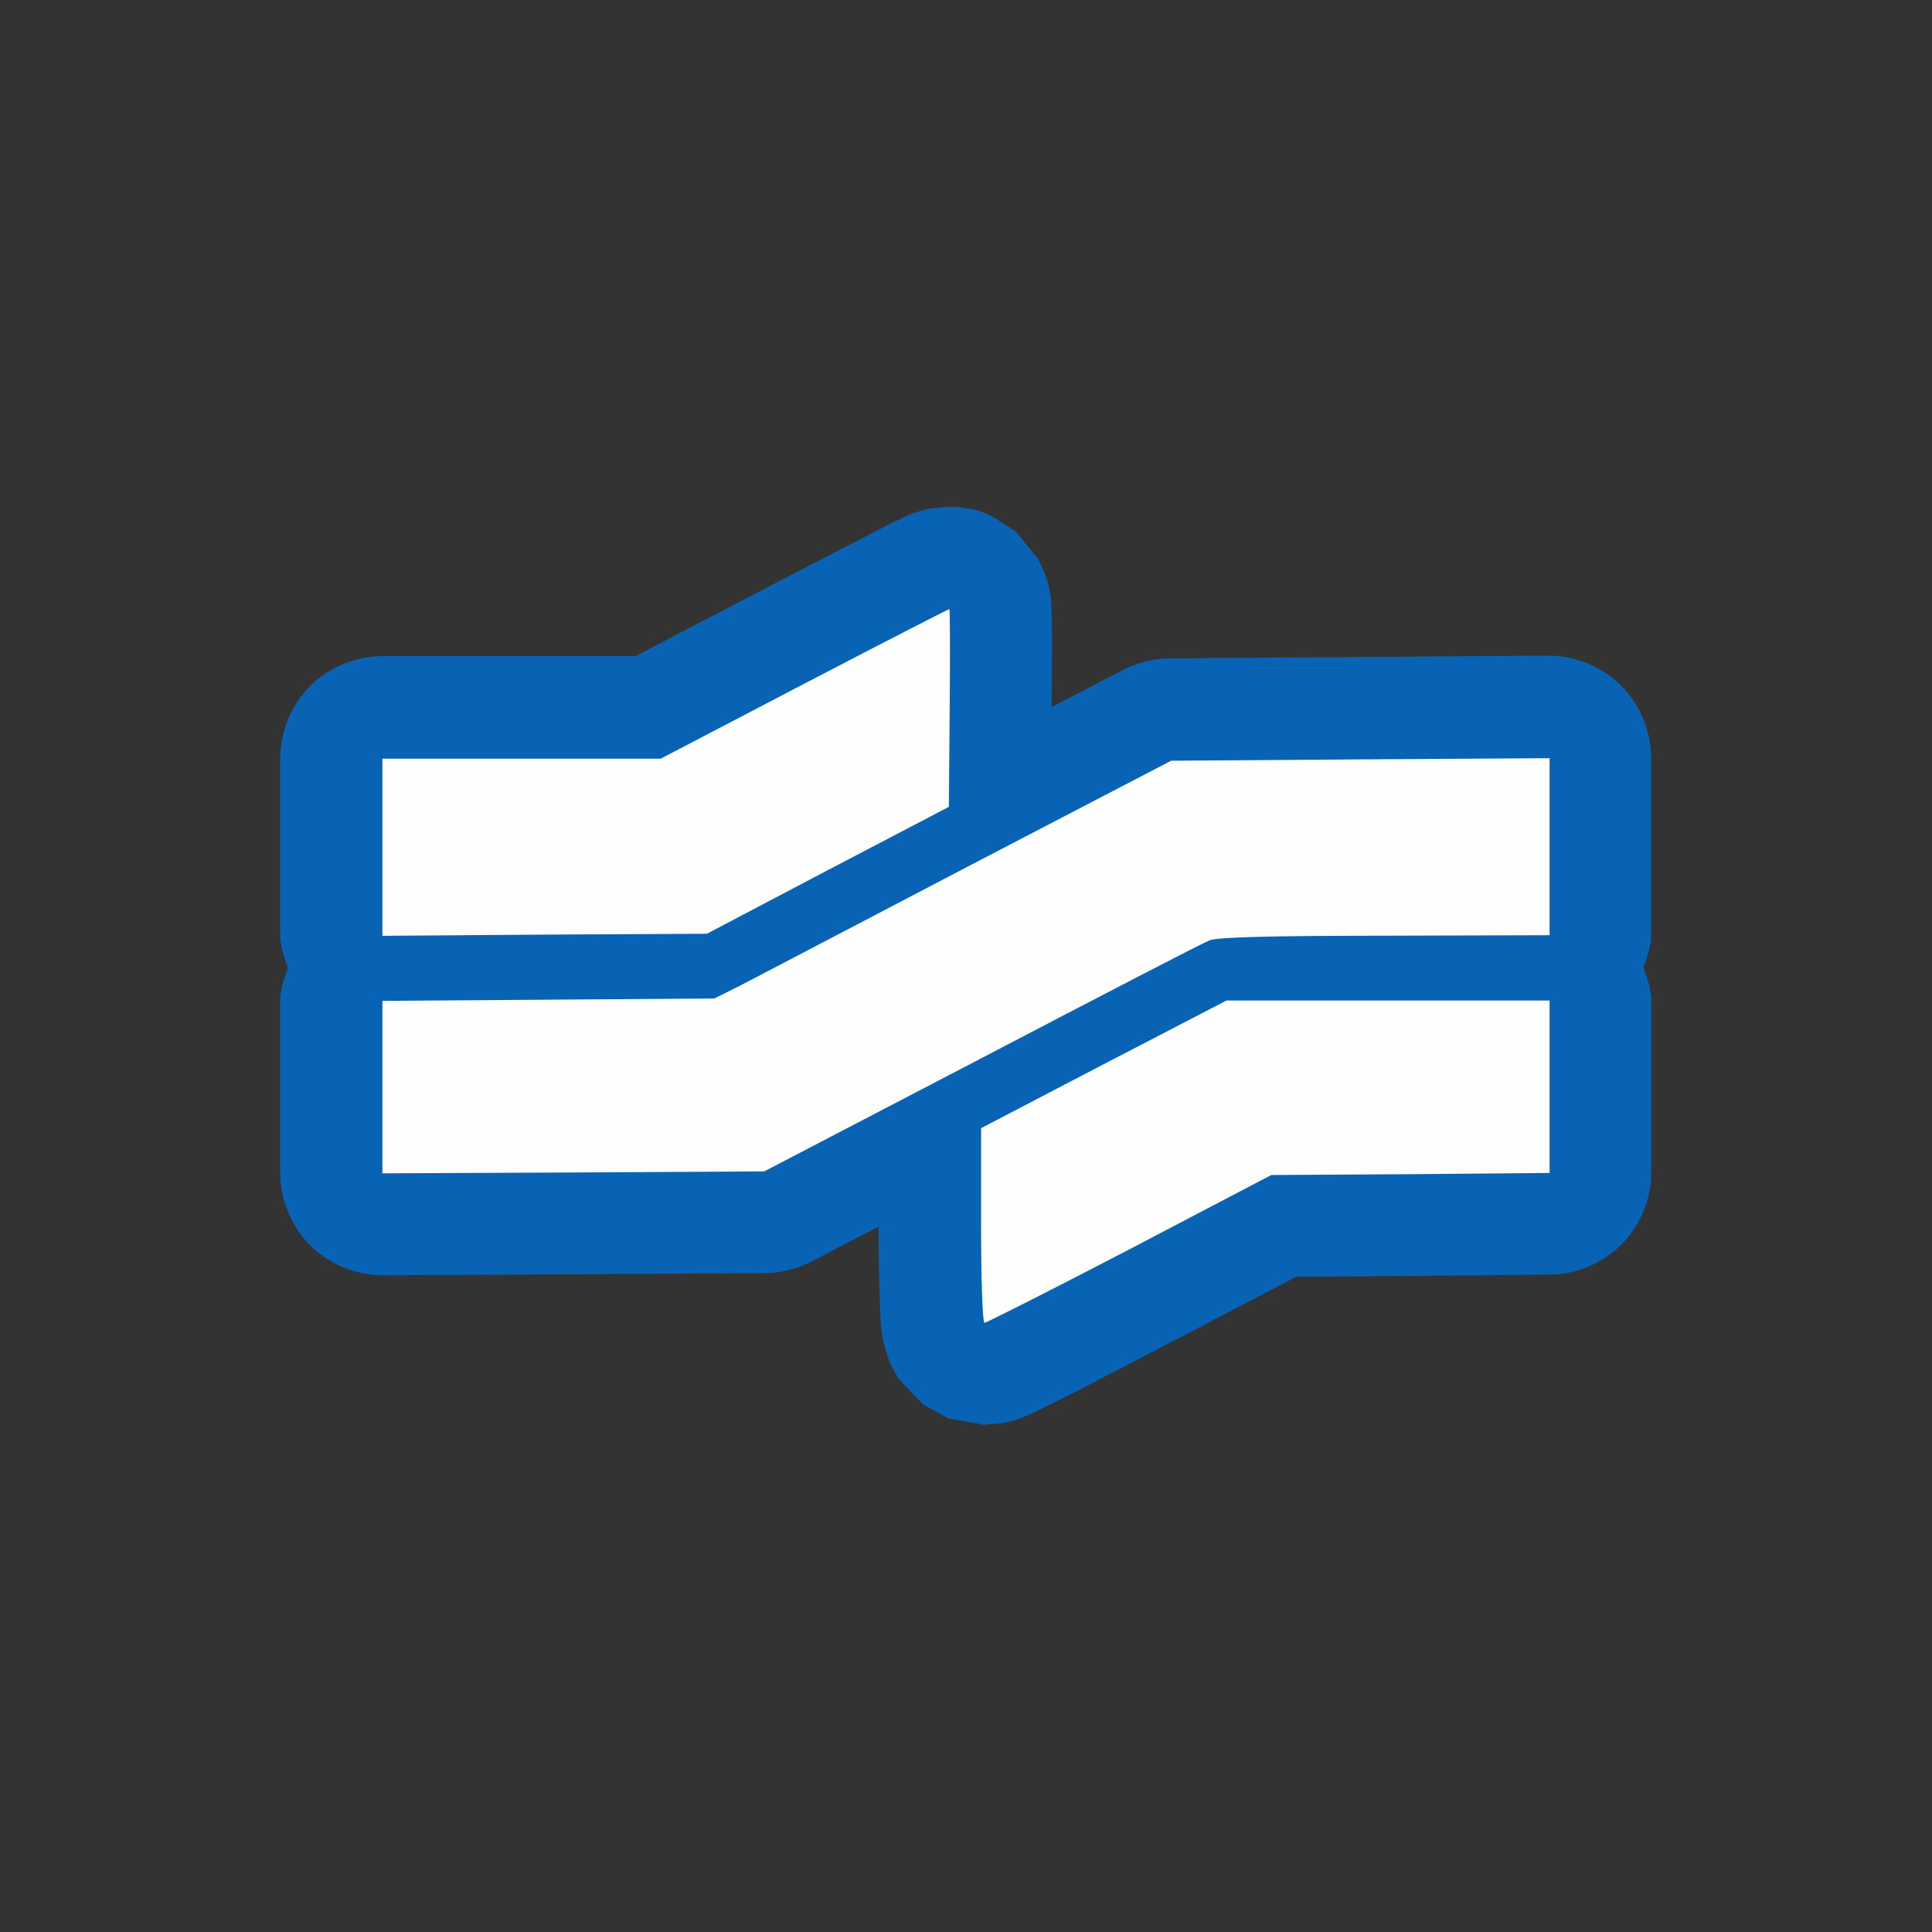 <?xml version="1.0" encoding="UTF-8" standalone="no"?>
<svg
   xmlns:dc="http://purl.org/dc/elements/1.1/"
   xmlns:cc="http://creativecommons.org/ns#"
   xmlns:rdf="http://www.w3.org/1999/02/22-rdf-syntax-ns#"
   xmlns:svg="http://www.w3.org/2000/svg"
   xmlns="http://www.w3.org/2000/svg"
   xmlns:sodipodi="http://sodipodi.sourceforge.net/DTD/sodipodi-0.dtd"
   xmlns:inkscape="http://www.inkscape.org/namespaces/inkscape"
   width="16"
   height="16"
   id="svg2"
   version="1.1"
   inkscape:version="0.91 r"
   sodipodi:docname="subway_amsterdam.svg">
  <rect width="100%" height="100%" fill="#333333" stroke="none"/>
  <defs
     id="defs13">
    <linearGradient
       gradientTransform="matrix(0.086,0,0,0.086,0.675,1.943)"
       x1="87.102"
       y1="121.698"
       x2="87.261"
       y2="1.239"
       id="l1"
       gradientUnits="userSpaceOnUse">
      <stop
         style="stop-color:#e92203;stop-opacity:1"
         offset="0"
         id="stop5" />
      <stop
         style="stop-color:#ff0000;stop-opacity:0.646"
         offset="1"
         id="stop7" />
    </linearGradient>
    <linearGradient
       gradientTransform="matrix(0.084,0,0,0.084,0.842,2.081)"
       x1="87.102"
       y1="121.698"
       x2="87.261"
       y2="1.239"
       id="l1-2"
       gradientUnits="userSpaceOnUse">
      <stop
         style="stop-color:#e92203;stop-opacity:1"
         offset="0"
         id="stop5-8" />
      <stop
         style="stop-color:#ff0000;stop-opacity:0.646"
         offset="1"
         id="stop7-4" />
    </linearGradient>
  </defs>
  <sodipodi:namedview
     pagecolor="#ffffff"
     bordercolor="#666666"
     borderopacity="1"
     objecttolerance="10"
     gridtolerance="10"
     guidetolerance="10"
     inkscape:pageopacity="0"
     inkscape:pageshadow="2"
     inkscape:window-width="1332"
     inkscape:window-height="739"
     id="namedview11"
     showgrid="true"
     inkscape:zoom="22.627417"
     inkscape:cx="4.0980823"
     inkscape:cy="6.7831761"
     inkscape:window-x="34"
     inkscape:window-y="1024"
     inkscape:window-maximized="1"
     inkscape:current-layer="svg2"
     showguides="false"
     inkscape:snap-global="false">
    <sodipodi:guide
       position="0,0"
       orientation="0,580"
       id="guide2989" />
    <sodipodi:guide
       position="580,0"
       orientation="-580,0"
       id="guide2991" />
    <sodipodi:guide
       position="580,580"
       orientation="0,-580"
       id="guide2993" />
    <sodipodi:guide
       position="0,580"
       orientation="580,0"
       id="guide2995" />
    <sodipodi:guide
       position="0,0"
       orientation="0,580"
       id="guide2997" />
    <sodipodi:guide
       position="580,0"
       orientation="-580,0"
       id="guide2999" />
    <sodipodi:guide
       position="580,580"
       orientation="0,-580"
       id="guide3001" />
    <sodipodi:guide
       position="0,580"
       orientation="580,0"
       id="guide3003" />
    <inkscape:grid
       type="xygrid"
       id="grid3013"
       empspacing="5"
       visible="true"
       enabled="true"
       snapvisiblegridlinesonly="true" />
  </sodipodi:namedview>
  <path
     transform="matrix(0.813,0,0,0.813,1.493,1.493)"
     style="color:#000000;clip-rule:nonzero;display:inline;overflow:visible;visibility:visible;opacity:1;isolation:auto;mix-blend-mode:normal;color-interpolation:sRGB;color-interpolation-filters:linearRGB;solid-color:#000000;solid-opacity:1;fill:#0863b5;fill-opacity:1;fill-rule:nonzero;stroke-width:1;stroke-linecap:butt;stroke-linejoin:miter;stroke-miterlimit:4;stroke-dasharray:none;stroke-dashoffset:0;stroke-opacity:1;color-rendering:auto;image-rendering:auto;shape-rendering:auto;text-rendering:auto;enable-background:accumulate"
     d="m 7.822,3.326 c -0.007,4.346e-4 -0.013,0.001 -0.02,0.002 L 7.656,3.342 c -0.016,0.001 -0.033,0.004 -0.049,0.008 l -0.059,0.016 -0.006,0.002 c -1.435e-4,4.12e-5 -0.035,0.009 -0.074,0.023 -0.013,0.005 -0.009,6.83e-4 -0.053,0.02 -0.023,0.01 -0.044,0.02 -0.039,0.018 C 7.355,3.438 7.344,3.446 7.338,3.449 7.317,3.459 7.282,3.474 7.238,3.496 7.16,3.536 7.051,3.593 6.916,3.662 6.646,3.801 6.278,3.991 5.875,4.201 l -1.238,0.646 -1.164,0 -1.414,0 C 1.786,4.848 1.515,4.96 1.322,5.152 1.13,5.345 1.018,5.616 1.018,5.889 l 0,0.898 0,0.904 c -8e-7,0.115 0.041,0.224 0.078,0.332 -0.037,0.108 -0.078,0.217 -0.078,0.332 l 0,0.879 0,0.879 c 1.679e-4,0.273 0.113,0.545 0.307,0.738 0.194,0.193 0.467,0.304 0.74,0.303 l 1.943,-0.01 1.943,-0.012 c 0.165,-8.21e-4 0.328,-0.041 0.475,-0.117 l 0.688,-0.357 c 1.573e-4,0.274 0.003,0.525 0.01,0.719 0.003,0.097 0.005,0.18 0.012,0.262 0.003,0.034 0.007,0.081 0.018,0.145 0.003,0.02 0.016,0.088 0.045,0.176 0.004,0.013 0.015,0.051 0.035,0.096 0.02,0.046 0.034,0.065 0.049,0.092 0.015,0.027 0.039,0.066 0.039,0.066 2.891e-4,4.32e-4 0.244,0.256 0.244,0.256 1.443e-4,1.07e-4 0.253,0.138 0.258,0.141 1.462e-4,5.5e-5 0.365,0.066 0.365,0.066 1.466e-4,0 0.185,-0.016 0.186,-0.016 l 0.004,-0.002 c 2.255e-4,-4.3e-5 0.036,-0.005 0.082,-0.018 l 0.002,0 c 0.033,-0.009 0.058,-0.017 0.08,-0.025 0.04,-0.014 0.073,-0.03 0.062,-0.025 0.017,-0.007 0.033,-0.013 0.061,-0.025 0.033,-0.015 0.069,-0.034 0.111,-0.055 0.085,-0.042 0.198,-0.097 0.334,-0.166 C 9.378,12.207 9.737,12.02 10.127,11.816 l 0.006,-0.002 c 0.005,-0.003 0.008,-0.005 0.014,-0.008 l 0.002,0 1.219,-0.637 1.16,-0.008 0.004,0 0.002,0 1.418,-0.014 0.002,0 c 0.271,-0.003 0.538,-0.116 0.729,-0.309 0.19,-0.192 0.301,-0.462 0.301,-0.732 l 0,-0.877 0,-0.879 C 14.983,8.237 14.942,8.128 14.904,8.019 14.942,7.911 14.983,7.802 14.983,7.687 l 0,-0.9 0,-0.902 0,-0.002 C 14.982,5.609 14.868,5.337 14.674,5.145 14.479,4.952 14.207,4.84 13.934,4.842 l -1.926,0.014 -1.928,0.014 C 9.916,4.87 9.753,4.911 9.607,4.986 L 8.875,5.367 C 8.878,5.095 8.88,4.844 8.879,4.658 8.879,4.564 8.878,4.487 8.877,4.422 8.876,4.387 8.875,4.358 8.873,4.326 8.873,4.323 8.872,4.285 8.865,4.236 8.865,4.236 8.856,4.168 8.834,4.09 8.817,4.028 8.805,4.004 8.805,4.004 l -0.002,-0.008 C 8.803,3.996 8.736,3.854 8.736,3.854 8.736,3.853 8.516,3.584 8.516,3.584 8.505,3.574 8.493,3.565 8.48,3.557 L 8.287,3.434 c -0.013,-0.008 -0.027,-0.015 -0.041,-0.021 0,0 -0.056,-0.031 -0.152,-0.057 -0.107,-0.016 -0.139,-0.033 -0.272,-0.029 z"
     id="path4252"
     inkscape:connector-curvature="0"
     sodipodi:nodetypes="cccccccccccsccccsccscsccsccccccccccscccscccccccscccccccccccsccscscccsccccccccccccccccccc" />
  <path
     style="fill:#fefefe;fill-opacity:1"
     d="m 7.861,5.045 c -0.007,0 -0.546,0.276 -1.2,0.617 l -1.189,0.621 -1.154,0 -1.151,0 0,0.732 0,0.735 1.342,-0.01 1.345,-0.007 1.002,-0.527 1.002,-0.524 0.007,-0.818 c 0.004,-0.45 0.003,-0.818 -0.003,-0.818 z M 12.833,6.279 11.266,6.289 9.699,6.3 8.014,7.177 C 7.087,7.661 6.238,8.107 6.124,8.165 l -0.208,0.104 -1.376,0.01 -1.373,0.01 0,0.714 0,0.714 1.581,-0.007 L 6.329,9.701 8.125,8.765 C 9.112,8.249 9.964,7.807 10.018,7.787 c 0.069,-0.026 0.498,-0.037 1.456,-0.038 l 1.359,-0.004 0,-0.732 0,-0.735 z m -2.676,2.007 -1.016,0.527 -1.016,0.53 0,0.804 c 0,0.444 0.012,0.808 0.028,0.808 0.015,0 0.558,-0.274 1.203,-0.61 l 1.172,-0.614 1.151,-0.007 1.154,-0.01 0,-0.714 0,-0.714 -1.338,0 -1.338,0 z"
     id="path12"
     inkscape:connector-curvature="0" />
  <g
     id="g18"
     transform="matrix(0.058,0,0,0.058,-0.795,8.333)" />
</svg>

